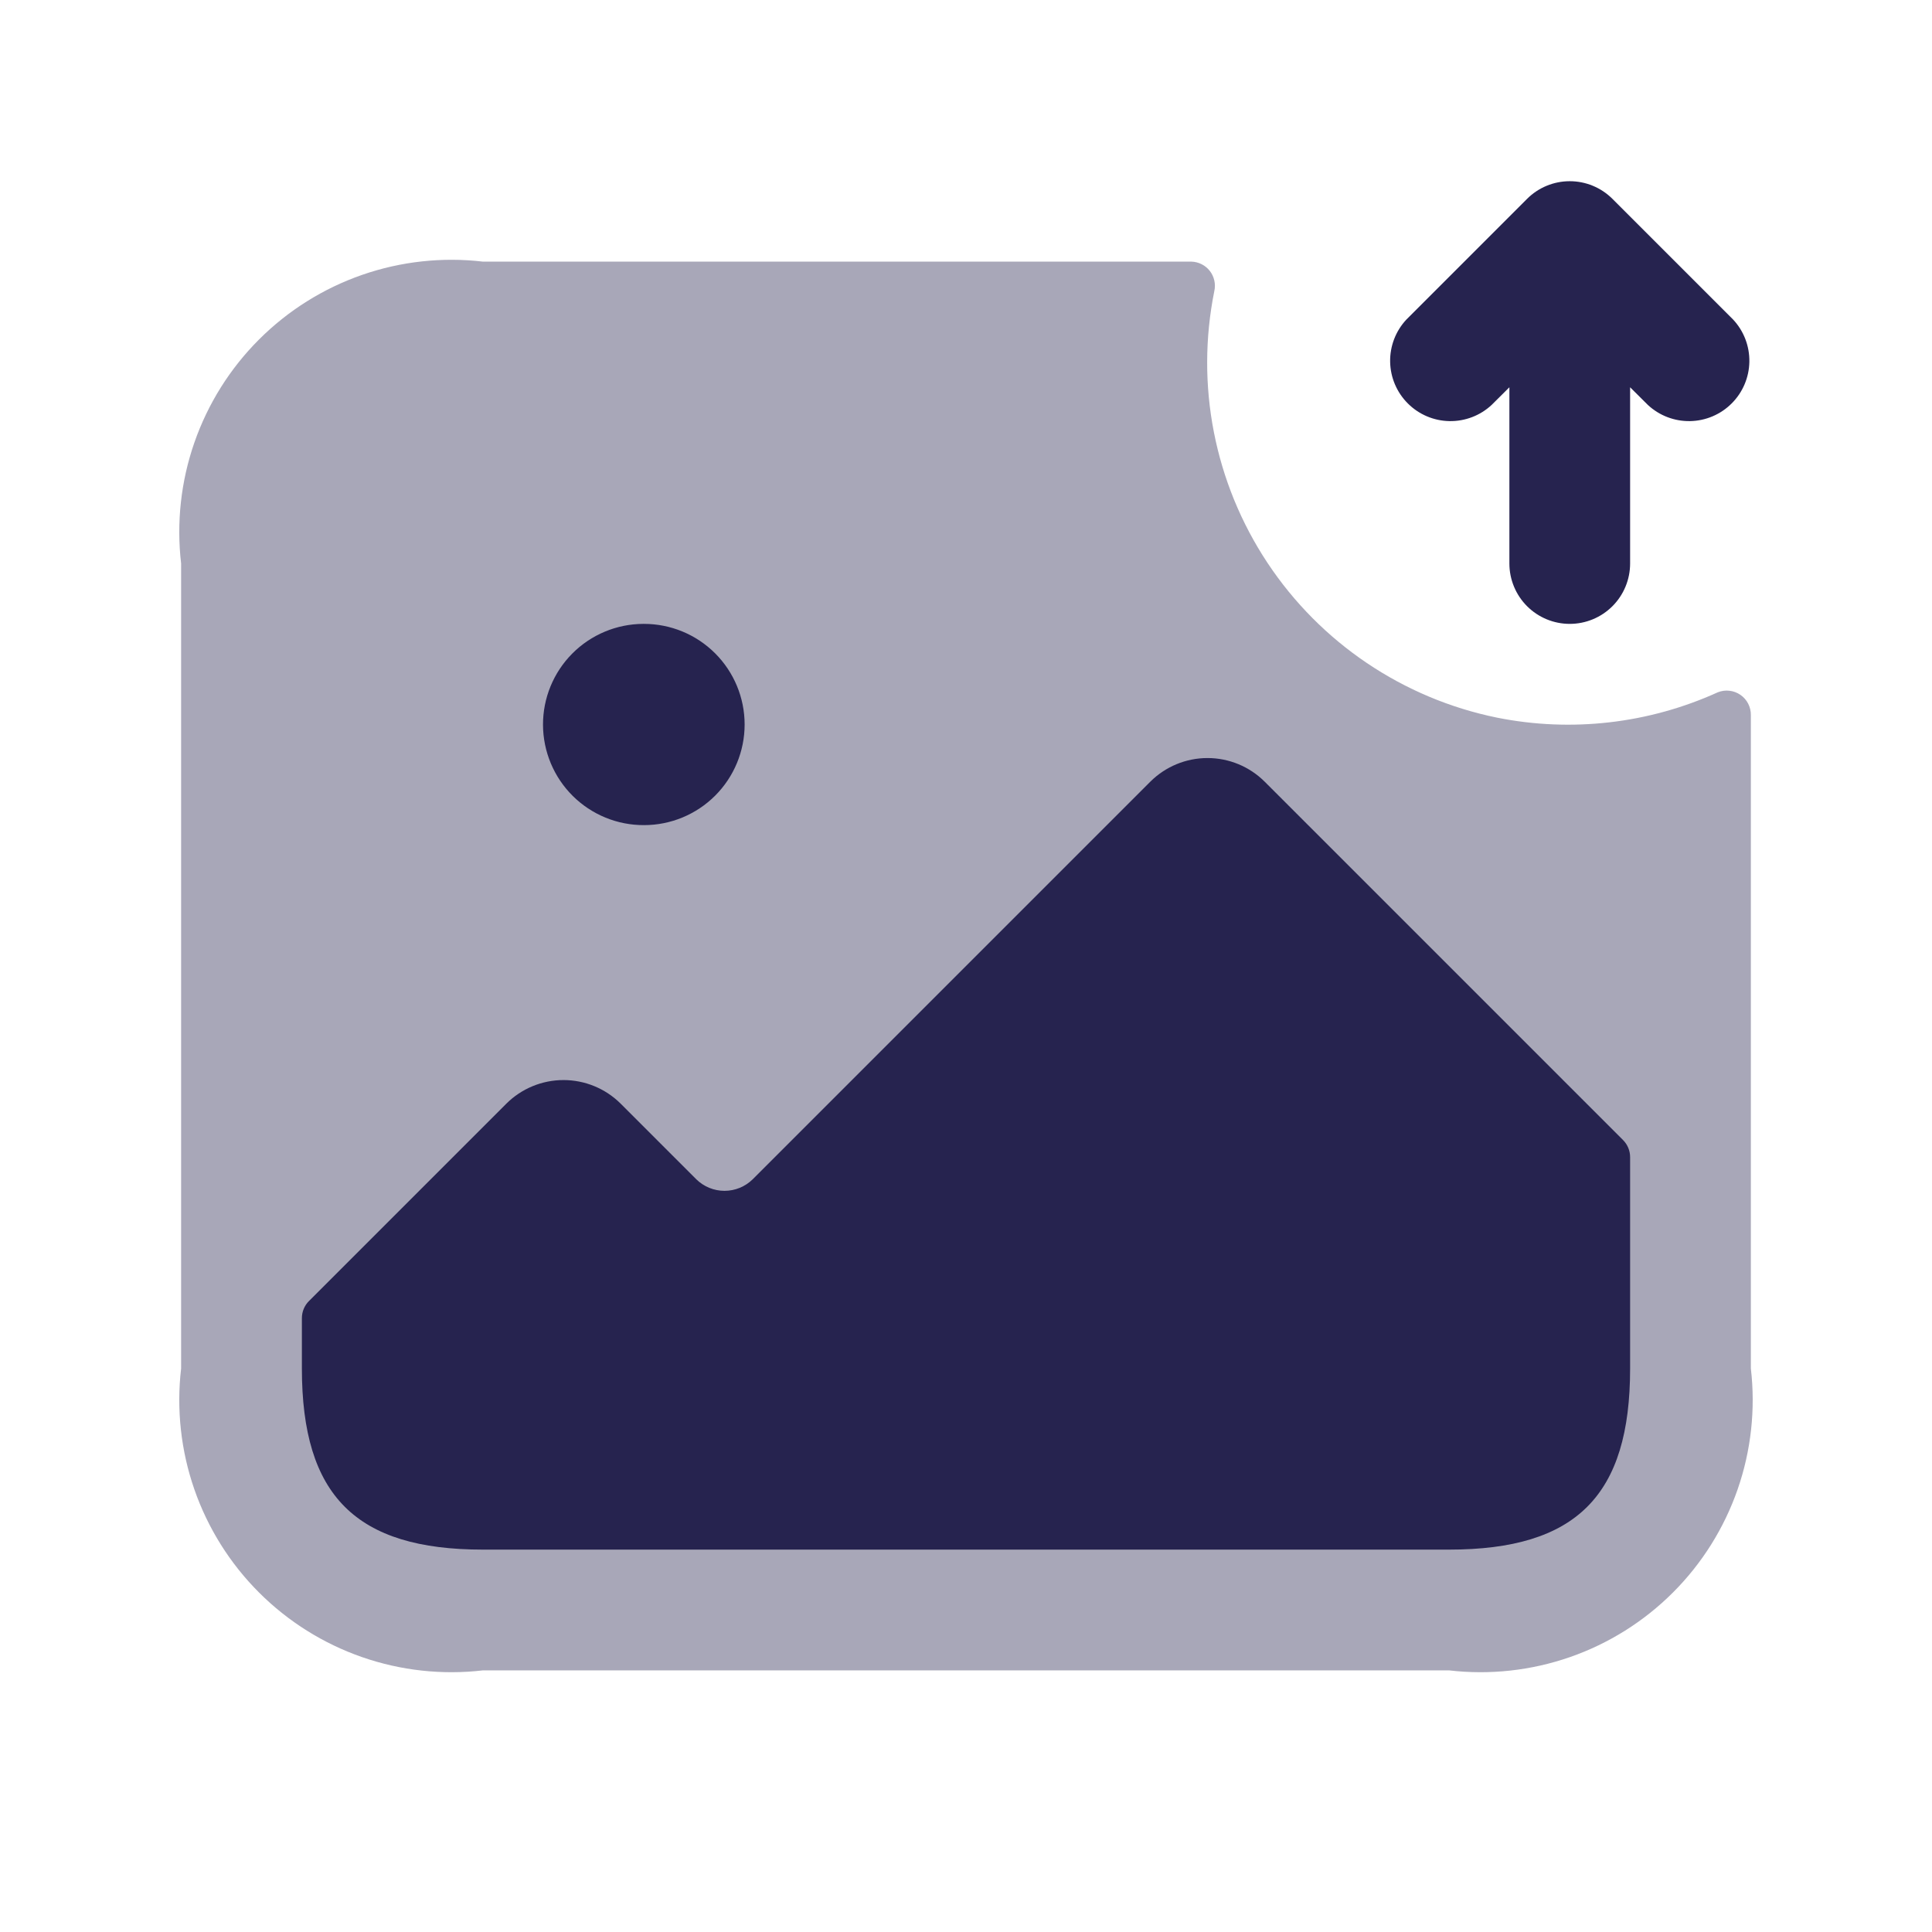 <svg width="86" height="86" viewBox="0 0 86 86" fill="none" xmlns="http://www.w3.org/2000/svg">
<g id="Frame">
<g id="Group">
<g id="Group_2">
<path id="Vector" opacity="0.4" d="M77.937 31.827V60.917C78.149 62.733 77.947 64.573 77.347 66.299C76.746 68.026 75.763 69.595 74.47 70.887C73.177 72.18 71.609 73.163 69.882 73.764C68.156 74.364 66.315 74.566 64.5 74.354H21.5C19.684 74.566 17.844 74.364 16.117 73.764C14.39 73.163 12.822 72.18 11.529 70.887C10.236 69.595 9.253 68.026 8.652 66.299C8.052 64.573 7.85 62.733 8.062 60.917V25.083C7.85 23.267 8.052 21.427 8.652 19.701C9.253 17.974 10.236 16.405 11.529 15.113C12.822 13.82 14.39 12.837 16.117 12.236C17.844 11.636 19.684 11.434 21.5 11.646H53.033C53.191 11.65 53.347 11.689 53.489 11.761C53.63 11.832 53.755 11.934 53.852 12.059C53.95 12.184 54.018 12.329 54.053 12.484C54.088 12.638 54.089 12.799 54.054 12.954C53.209 17.141 54.059 21.492 56.418 25.052C58.778 28.613 62.454 31.092 66.639 31.945C69.951 32.608 73.388 32.213 76.464 30.817C76.628 30.751 76.806 30.727 76.981 30.747C77.157 30.767 77.325 30.829 77.47 30.929C77.616 31.029 77.735 31.163 77.816 31.32C77.897 31.476 77.939 31.651 77.937 31.827Z" fill="#26234F"/>
<path id="Vector_2" d="M72.247 50.747L56.294 34.794C55.618 34.121 54.704 33.743 53.75 33.743C52.796 33.743 51.882 34.121 51.206 34.794L33.504 52.496C33.169 52.824 32.719 53.008 32.25 53.008C31.781 53.008 31.331 52.824 30.996 52.496L27.628 49.128C26.952 48.455 26.037 48.077 25.083 48.077C24.13 48.077 23.215 48.455 22.539 49.128L13.753 57.914C13.551 58.115 13.438 58.389 13.438 58.674V60.917C13.438 66.578 15.838 68.979 21.5 68.979H64.5C70.162 68.979 72.562 66.578 72.562 60.917V51.507C72.562 51.222 72.449 50.949 72.247 50.747ZM28.667 36.729C28.078 36.731 27.496 36.618 26.951 36.394C26.407 36.171 25.912 35.843 25.495 35.429C24.652 34.592 24.176 33.454 24.171 32.266C24.167 31.078 24.635 29.937 25.472 29.094C26.309 28.251 27.447 27.775 28.634 27.771H28.667C29.855 27.771 30.994 28.243 31.834 29.083C32.674 29.923 33.146 31.062 33.146 32.25C33.146 33.438 32.674 34.577 31.834 35.417C30.994 36.257 29.855 36.729 28.667 36.729ZM77.149 14.226L71.774 8.851C71.27 8.348 70.587 8.066 69.875 8.066C69.163 8.066 68.48 8.348 67.976 8.851L62.601 14.226C62.126 14.735 61.868 15.409 61.88 16.105C61.892 16.802 62.174 17.466 62.667 17.958C63.159 18.451 63.823 18.733 64.52 18.745C65.216 18.757 65.89 18.499 66.399 18.024L67.188 17.239V25.083C67.188 25.796 67.471 26.48 67.975 26.984C68.479 27.488 69.162 27.771 69.875 27.771C70.588 27.771 71.271 27.488 71.775 26.984C72.279 26.48 72.562 25.796 72.562 25.083V17.239L73.351 18.024C73.86 18.499 74.534 18.757 75.23 18.745C75.927 18.733 76.591 18.451 77.083 17.958C77.576 17.466 77.858 16.802 77.87 16.105C77.882 15.409 77.624 14.735 77.149 14.226Z" fill="#26234F"/>
</g>
</g>
</g>
</svg>
